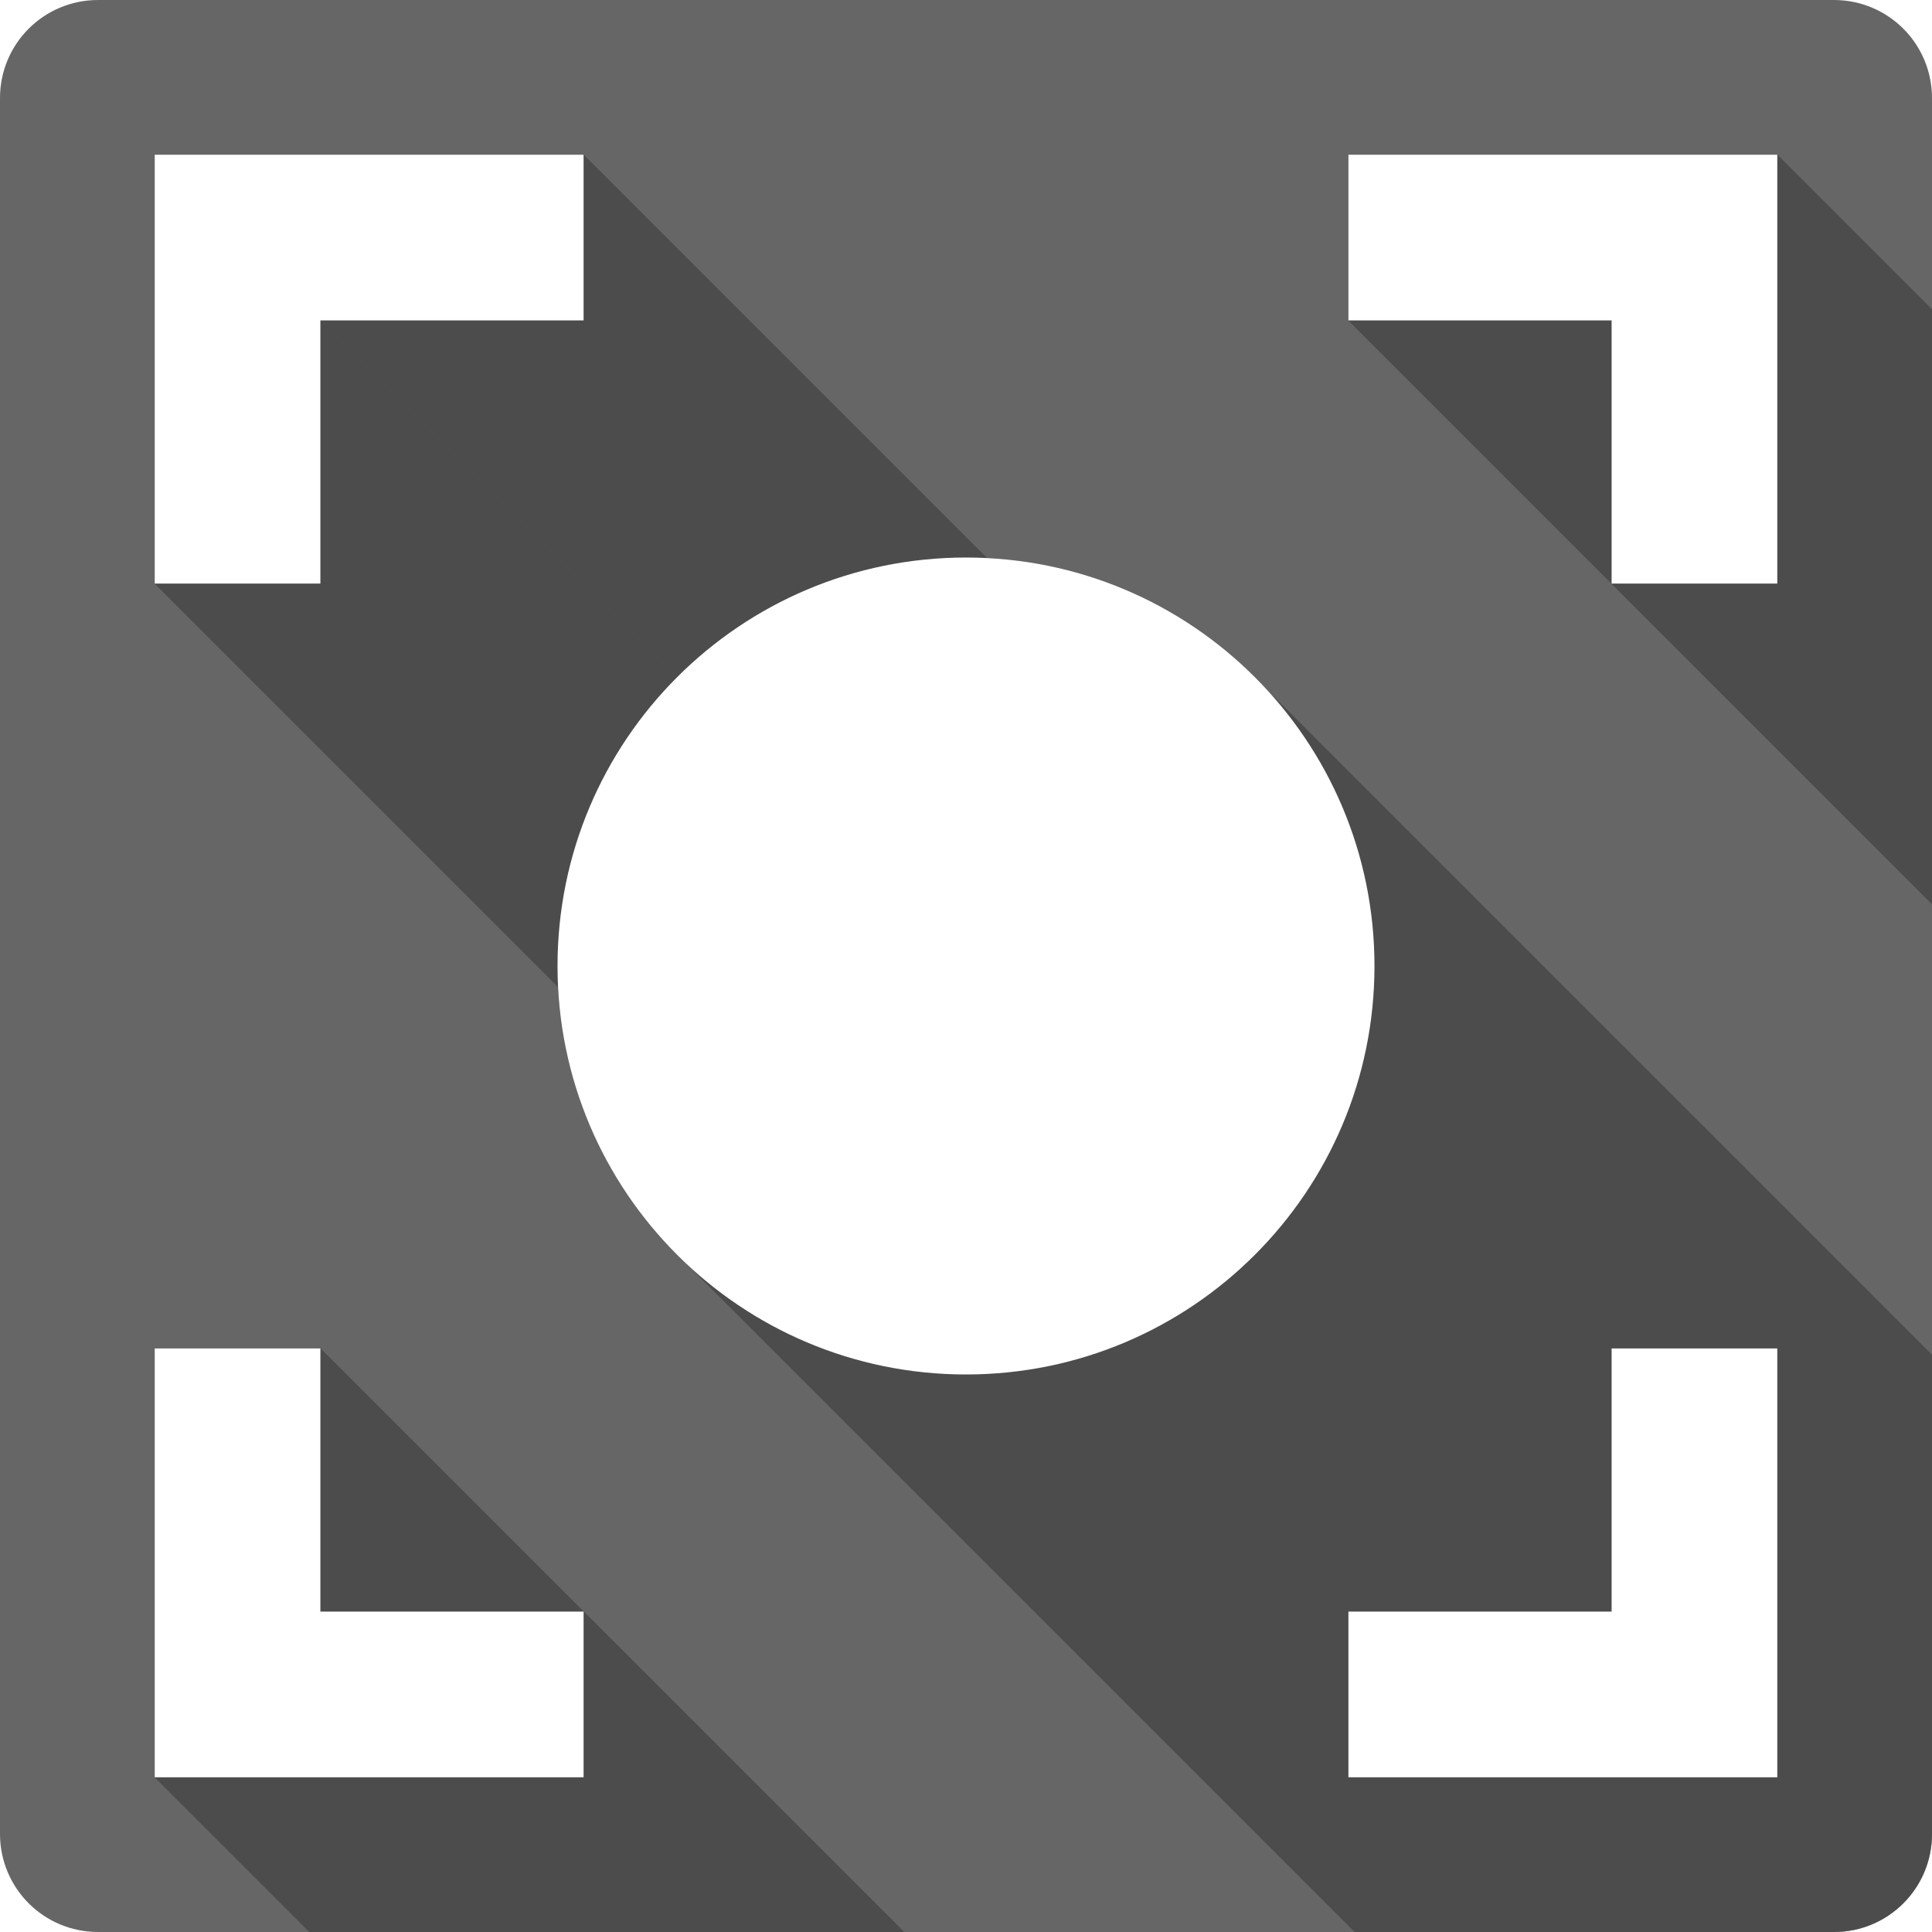 <?xml version="1.0" encoding="UTF-8" standalone="no"?>
<!-- Created with Inkscape (http://www.inkscape.org/) -->

<svg
   xmlns:dc="http://purl.org/dc/elements/1.1/"
   xmlns:cc="http://creativecommons.org/ns#"
   xmlns:rdf="http://www.w3.org/1999/02/22-rdf-syntax-ns#"
   xmlns:svg="http://www.w3.org/2000/svg"
   xmlns="http://www.w3.org/2000/svg"
   xmlns:xlink="http://www.w3.org/1999/xlink"
   xmlns:sodipodi="http://sodipodi.sourceforge.net/DTD/sodipodi-0.dtd"
   xmlns:inkscape="http://www.inkscape.org/namespaces/inkscape"
   version="1.1"
   width="100%"
   height="100%"
   viewBox="0 0 512 512"
   id="svg2"
   inkscape:version="0.48.5 r10040"
   sodipodi:docname="simplescreenrecorder.svg">
  <sodipodi:namedview
     pagecolor="#ffffff"
     bordercolor="#666666"
     borderopacity="1"
     objecttolerance="10"
     gridtolerance="10"
     guidetolerance="10"
     inkscape:pageopacity="0"
     inkscape:pageshadow="2"
     inkscape:window-width="640"
     inkscape:window-height="480"
     id="namedview130"
     showgrid="false"
     inkscape:zoom="0.4609375"
     inkscape:cx="256"
     inkscape:cy="256"
     inkscape:window-x="59"
     inkscape:window-y="0"
     inkscape:window-maximized="0"
     inkscape:current-layer="svg2" />
  <defs
     id="defs8">
    <filter
       color-interpolation-filters="sRGB"
       id="filter3174">
      <feGaussianBlur
         id="feGaussianBlur3176"
         stdDeviation="1.71" />
    </filter>
    <linearGradient
       x1="45.448"
       y1="92.54"
       x2="45.448"
       y2="7.017"
       id="ButtonShadow"
       gradientUnits="userSpaceOnUse"
       gradientTransform="scale(1.006,0.994)">
      <stop
         id="stop3750"
         style="stop-color:#000000;stop-opacity:1"
         offset="0" />
      <stop
         id="stop3752"
         style="stop-color:#000000;stop-opacity:0.588"
         offset="1" />
    </linearGradient>
    <linearGradient
       x1="45.448"
       y1="92.54"
       x2="45.448"
       y2="7.017"
       id="linearGradient3381"
       xlink:href="#ButtonShadow"
       gradientUnits="userSpaceOnUse"
       gradientTransform="scale(1.006,0.994)" />
    <filter
       color-interpolation-filters="sRGB"
       id="filter3174-1">
      <feGaussianBlur
         id="feGaussianBlur3176-2"
         stdDeviation="1.71" />
    </filter>
    <linearGradient
       x1="45.448"
       y1="92.54"
       x2="45.448"
       y2="7.017"
       id="ButtonShadow-4"
       gradientUnits="userSpaceOnUse"
       gradientTransform="scale(1.006,0.994)">
      <stop
         id="stop3750-0"
         style="stop-color:#000000;stop-opacity:1"
         offset="0" />
      <stop
         id="stop3752-9"
         style="stop-color:#000000;stop-opacity:0.588"
         offset="1" />
    </linearGradient>
    <linearGradient
       x1="45.448"
       y1="92.54"
       x2="45.448"
       y2="7.017"
       id="linearGradient3381-9"
       xlink:href="#ButtonShadow-4"
       gradientUnits="userSpaceOnUse"
       gradientTransform="scale(1.006,0.994)" />
    <filter
       color-interpolation-filters="sRGB"
       id="filter3174-2">
      <feGaussianBlur
         stdDeviation="1.71"
         id="feGaussianBlur3176-8" />
    </filter>
    <linearGradient
       x1="45.448"
       y1="92.54"
       x2="45.448"
       y2="7.017"
       id="ButtonShadow-2"
       gradientUnits="userSpaceOnUse"
       gradientTransform="scale(1.006,0.994)">
      <stop
         id="stop3750-9"
         style="stop-color:#000000;stop-opacity:1"
         offset="0" />
      <stop
         id="stop3752-2"
         style="stop-color:#000000;stop-opacity:0.588"
         offset="1" />
    </linearGradient>
    <linearGradient
       x1="45.448"
       y1="92.54"
       x2="45.448"
       y2="7.017"
       id="linearGradient3381-4"
       xlink:href="#ButtonShadow-2"
       gradientUnits="userSpaceOnUse"
       gradientTransform="scale(1.006,0.994)" />
    <filter
       color-interpolation-filters="sRGB"
       id="filter3174-11">
      <feGaussianBlur
         stdDeviation="1.71"
         id="feGaussianBlur3176-20" />
    </filter>
    <linearGradient
       x1="45.448"
       y1="92.54"
       x2="45.448"
       y2="7.017"
       id="ButtonShadow-8"
       gradientUnits="userSpaceOnUse"
       gradientTransform="scale(1.006,0.994)">
      <stop
         id="stop3750-5"
         style="stop-color:#000000;stop-opacity:1"
         offset="0" />
      <stop
         id="stop3752-8"
         style="stop-color:#000000;stop-opacity:0.588"
         offset="1" />
    </linearGradient>
    <linearGradient
       x1="45.448"
       y1="92.54"
       x2="45.448"
       y2="7.017"
       id="linearGradient3381-43"
       xlink:href="#ButtonShadow-8"
       gradientUnits="userSpaceOnUse"
       gradientTransform="scale(1.006,0.994)" />
    <filter
       color-interpolation-filters="sRGB"
       id="filter3174-12">
      <feGaussianBlur
         stdDeviation="1.71"
         id="feGaussianBlur3176-4" />
    </filter>
    <linearGradient
       x1="45.448"
       y1="92.54"
       x2="45.448"
       y2="7.017"
       id="ButtonShadow-3"
       gradientUnits="userSpaceOnUse"
       gradientTransform="scale(1.006,0.994)">
      <stop
         id="stop3750-01"
         style="stop-color:#000000;stop-opacity:1"
         offset="0" />
      <stop
         id="stop3752-1"
         style="stop-color:#000000;stop-opacity:0.588"
         offset="1" />
    </linearGradient>
    <linearGradient
       x1="45.448"
       y1="92.54"
       x2="45.448"
       y2="7.017"
       id="linearGradient3381-1"
       xlink:href="#ButtonShadow-3"
       gradientUnits="userSpaceOnUse"
       gradientTransform="scale(1.006,0.994)" />
    <filter
       color-interpolation-filters="sRGB"
       id="filter3174-111">
      <feGaussianBlur
         stdDeviation="1.71"
         id="feGaussianBlur3176-9" />
    </filter>
    <linearGradient
       x1="45.448"
       y1="92.54"
       x2="45.448"
       y2="7.017"
       id="ButtonShadow-35"
       gradientUnits="userSpaceOnUse"
       gradientTransform="scale(1.006,0.994)">
      <stop
         id="stop3750-4"
         style="stop-color:#000000;stop-opacity:1"
         offset="0" />
      <stop
         id="stop3752-96"
         style="stop-color:#000000;stop-opacity:0.588"
         offset="1" />
    </linearGradient>
    <linearGradient
       x1="45.448"
       y1="92.54"
       x2="45.448"
       y2="7.017"
       id="linearGradient3381-94"
       xlink:href="#ButtonShadow-35"
       gradientUnits="userSpaceOnUse"
       gradientTransform="scale(1.006,0.994)" />
    <clipPath
       id="clipPath29712">
      <path
         d="M 26,0 C 11.603,0 0,11.603 0,26 l 0,460 c 0,14.397 11.603,26 26,26 l 460,0 c 14.397,0 26,-11.603 26,-26 L 512,26 C 512,11.603 500.397,0 486,0 L 26,0 z"
         inkscape:connector-curvature="0"
         id="path29714"
         style="fill:#666666;fill-opacity:1;stroke:none" />
    </clipPath>
    <linearGradient
       id="linearGradient4108">
      <stop
         id="stop4110"
         style="stop-color:#b22b2d;stop-opacity:1"
         offset="0" />
      <stop
         id="stop4116"
         style="stop-color:#39962a;stop-opacity:1"
         offset="0.5" />
      <stop
         id="stop4112"
         style="stop-color:#4f4ddd;stop-opacity:1"
         offset="1" />
    </linearGradient>
    <linearGradient
       x1="0"
       y1="256"
       x2="512"
       y2="256"
       id="linearGradient31370"
       xlink:href="#linearGradient4108"
       gradientUnits="userSpaceOnUse" />
  </defs>
  <path
     d="M 26,0 C 11.603,0 0,11.603 0,26 l 0,460 c 0,14.397 11.603,26 26,26 l 460,0 c 14.397,0 26,-11.603 26,-26 L 512,26 C 512,11.603 500.397,0 486,0 L 26,0 z"
     inkscape:connector-curvature="0"
     id="rect2986"
     style="fill:#666666;fill-opacity:1;stroke:none" />
  <g
     transform="matrix(6.81,0,0,6.81,-395.221,-38.545)"
     id="g4082" />
  <g
     transform="matrix(6.81,0,0,6.81,-413.63,-72.295)"
     id="g4082-1" />
  <rect
     width="86"
     height="85"
     rx="6"
     ry="6"
     x="5"
     y="7"
     transform="matrix(4.577,0,0,4.577,-783.323,-164.903)"
     id="rect3745"
     style="opacity:0.9;fill:url(#linearGradient3381);fill-opacity:1;fill-rule:nonzero;stroke:none;display:none;filter:url(#filter3174)" />
  <g
     transform="matrix(6.81,0,0,6.81,1245.77,-189.122)"
     id="g4082-8" />
  <rect
     width="86"
     height="85"
     rx="6"
     ry="6"
     x="5"
     y="7"
     transform="matrix(4.577,0,0,4.577,876.077,-281.731)"
     id="rect3745-5"
     style="opacity:0.9;fill:url(#linearGradient3381-9);fill-opacity:1;fill-rule:nonzero;stroke:none;display:none;filter:url(#filter3174-1)" />
  <g
     transform="translate(-12.647,-848.086)"
     id="layer1" />
  <g
     transform="matrix(1.1,0,0,0.444,82.434,-51.331)"
     id="g2036">
    <g
       transform="matrix(1.053,0,0,1.286,-1.263,-13.429)"
       id="g3712"
       style="opacity:0.4" />
  </g>
  <g
     transform="translate(84.834,-76.442)"
     id="g3541" />
  <g
     transform="translate(84.834,-76.442)"
     id="g3536" />
  <g
     transform="translate(-618.166,-661.692)"
     id="g4076">
    <g
       transform="translate(-926.668,684.384)"
       id="g4038" />
  </g>
  <g
     transform="matrix(6.81,0,0,6.81,-201.93,-72.295)"
     id="g4082-88" />
  <rect
     width="86"
     height="85"
     rx="6"
     ry="6"
     x="5"
     y="7"
     transform="matrix(4.577,0,0,4.577,-571.623,-164.903)"
     id="rect3745-6"
     style="opacity:0.9;fill:url(#linearGradient3381-4);fill-opacity:1;fill-rule:nonzero;stroke:none;display:none;filter:url(#filter3174-2)" />
  <g
     transform="translate(-1460.346,-731.258)"
     id="layer1-6" />
  <g
     transform="matrix(1.1,0,0,0.444,-1365.265,65.496)"
     id="g2036-6">
    <g
       transform="matrix(1.053,0,0,1.286,-1.263,-13.429)"
       id="g3712-3"
       style="opacity:0.4" />
  </g>
  <g
     transform="translate(-1362.865,40.385)"
     id="g3541-6" />
  <g
     transform="translate(-1362.865,40.385)"
     id="g3536-6" />
  <g
     transform="translate(-2065.865,-544.864)"
     id="g4076-5">
    <g
       transform="translate(-926.668,684.384)"
       id="g4038-0" />
  </g>
  <g
     transform="matrix(6.81,0,0,6.81,-221.669,-87.131)"
     id="g4082-11" />
  <rect
     width="86"
     height="85"
     rx="6"
     ry="6"
     x="5"
     y="7"
     transform="matrix(4.577,0,0,4.577,-591.362,-179.739)"
     id="rect3745-3"
     style="opacity:0.9;fill:url(#linearGradient3381-43);fill-opacity:1;fill-rule:nonzero;stroke:none;display:none;filter:url(#filter3174-11)" />
  <g
     transform="translate(-1480.085,-746.094)"
     id="layer1-0" />
  <g
     transform="matrix(1.1,0,0,0.444,-1385.004,50.66)"
     id="g2036-3">
    <g
       transform="matrix(1.053,0,0,1.286,-1.263,-13.429)"
       id="g3712-0"
       style="opacity:0.4" />
  </g>
  <g
     transform="translate(-1382.604,25.549)"
     id="g3541-3" />
  <g
     transform="translate(-1382.604,25.549)"
     id="g3536-2" />
  <g
     transform="translate(-2085.604,-559.701)"
     id="g4076-6">
    <g
       transform="translate(-926.668,684.384)"
       id="g4038-8" />
  </g>
  <g
     transform="matrix(6.81,0,0,6.81,-291.092,-642.521)"
     id="g4082-6" />
  <rect
     width="86"
     height="85"
     rx="6"
     ry="6"
     x="5"
     y="7"
     transform="matrix(4.577,0,0,4.577,-660.785,-735.129)"
     id="rect3745-2"
     style="opacity:0.9;fill:url(#linearGradient3381-1);fill-opacity:1;fill-rule:nonzero;stroke:none;display:none;filter:url(#filter3174-12)" />
  <g
     transform="translate(-1549.509,-1301.484)"
     id="layer1-5" />
  <g
     transform="matrix(1.1,0,0,0.444,-1454.428,-504.73)"
     id="g2036-1">
    <g
       transform="matrix(1.053,0,0,1.286,-1.263,-13.429)"
       id="g3712-5"
       style="opacity:0.4" />
  </g>
  <g
     transform="translate(-1452.028,-529.841)"
     id="g3541-1" />
  <g
     transform="translate(-1452.028,-529.841)"
     id="g3536-23" />
  <g
     transform="translate(-2155.028,-1115.09)"
     id="g4076-9">
    <g
       transform="translate(-926.668,684.384)"
       id="g4038-7" />
  </g>
  <g
     transform="matrix(6.81,0,0,6.81,-273.736,-560.08)"
     id="g4082-65" />
  <rect
     width="86"
     height="85"
     rx="6"
     ry="6"
     x="5"
     y="7"
     transform="matrix(4.577,0,0,4.577,-643.429,-652.689)"
     id="rect3745-1"
     style="opacity:0.9;fill:url(#linearGradient3381-94);fill-opacity:1;fill-rule:nonzero;stroke:none;display:none;filter:url(#filter3174-111)" />
  <g
     transform="translate(-1532.153,-1219.044)"
     id="layer1-8" />
  <g
     transform="matrix(1.1,0,0,0.444,-1437.072,-422.289)"
     id="g2036-2">
    <g
       transform="matrix(1.053,0,0,1.286,-1.263,-13.429)"
       id="g3712-35"
       style="opacity:0.4" />
  </g>
  <g
     transform="translate(-1434.672,-447.4)"
     id="g3541-30" />
  <g
     transform="translate(-1434.672,-447.4)"
     id="g3536-8" />
  <g
     transform="translate(-2137.672,-1032.65)"
     id="g4076-0">
    <g
       transform="translate(-926.668,684.384)"
       id="g4038-2" />
  </g>
  <g
     transform="translate(-710.082,-351.489)"
     id="g62"
     style="line-height:125%;letter-spacing:0;word-spacing:0;font-family:Gentium Book Basic" />
  <g
     clip-path="url(#clipPath29712)"
     id="g28306"
     style="opacity:0.25;fill:#000000;fill-opacity:1;stroke:none">
    <path
       d="m 41,41 0,113.656 388.909,388.909 0,-113.656 z"
       inkscape:connector-curvature="0"
       id="path28308"
       style="fill:#000000" />
    <path
       d="m 41,154.656 43.906,0 388.909,388.909 -43.906,0 z"
       inkscape:connector-curvature="0"
       id="path28310"
       style="fill:#000000" />
    <path
       d="m 84.906,154.656 0,-69.75 388.909,388.909 0,69.75 z"
       inkscape:connector-curvature="0"
       id="path28312"
       style="fill:#000000" />
    <path
       d="m 84.906,84.906 69.75,0 388.909,388.909 -69.75,0 z"
       inkscape:connector-curvature="0"
       id="path28314"
       style="fill:#000000" />
    <path
       d="m 154.656,84.906 0,-43.906 388.909,388.909 0,43.906 z"
       inkscape:connector-curvature="0"
       id="path28316"
       style="fill:#000000" />
    <path
       d="M 154.656,41 41,41 l 388.909,388.909 113.656,0 z"
       inkscape:connector-curvature="0"
       id="path28318"
       style="fill:#000000" />
    <path
       d="m 357.344,41 0,43.906 388.909,388.909 0,-43.906 z"
       inkscape:connector-curvature="0"
       id="path28320"
       style="fill:#000000" />
    <path
       d="m 357.344,84.906 69.75,0 388.909,388.909 -69.75,0 z"
       inkscape:connector-curvature="0"
       id="path28322"
       style="fill:#000000" />
    <path
       d="m 427.094,84.906 0,69.75 388.909,388.909 0,-69.75 z"
       inkscape:connector-curvature="0"
       id="path28324"
       style="fill:#000000" />
    <path
       d="m 427.094,154.656 43.906,0 388.909,388.909 -43.906,0 z"
       inkscape:connector-curvature="0"
       id="path28326"
       style="fill:#000000" />
    <path
       d="M 471,154.656 471,41 l 388.909,388.909 0,113.656 z"
       inkscape:connector-curvature="0"
       id="path28328"
       style="fill:#000000" />
    <path
       d="m 471,41 -113.656,0 388.909,388.909 113.656,0 z"
       inkscape:connector-curvature="0"
       id="path28330"
       style="fill:#000000" />
    <path
       d="m 256,147.75 c -59.794,0 -108.25,48.456 -108.25,108.25 l 388.909,388.909 c 0,-59.794 48.456,-108.25 108.25,-108.25 z"
       inkscape:connector-curvature="0"
       id="path28332"
       style="fill:#000000" />
    <path
       d="m 147.75,256 c 0,31.471 13.423,59.8 34.857,79.578 L 571.515,724.487 c -21.434,-19.777 -34.857,-48.107 -34.857,-79.578 z"
       inkscape:connector-curvature="0"
       id="path28334"
       style="fill:#000000" />
    <path
       d="M 182.607,335.578 C 201.897,353.378 227.676,364.25 256,364.25 l 388.909,388.909 c -28.324,0 -54.103,-10.872 -73.393,-28.672 z"
       inkscape:connector-curvature="0"
       id="path28336"
       style="fill:#000000" />
    <path
       d="m 256,364.25 c 59.794,0 108.25,-48.456 108.25,-108.25 l 388.909,388.909 c 0,59.794 -48.456,108.25 -108.25,108.25 z"
       inkscape:connector-curvature="0"
       id="path28338"
       style="fill:#000000" />
    <path
       d="m 364.25,256 c 0,-28.138 -10.731,-53.766 -28.324,-73.014 l 388.909,388.909 c 17.593,19.248 28.324,44.876 28.324,73.014 z"
       inkscape:connector-curvature="0"
       id="path28340"
       style="fill:#000000" />
    <path
       d="M 335.926,182.986 C 316.134,161.331 287.656,147.75 256,147.75 l 388.909,388.909 c 31.656,0 60.134,13.581 79.926,35.236 z"
       inkscape:connector-curvature="0"
       id="path28342"
       style="fill:#000000" />
    <path
       d="M 41,357.344 41,471 l 388.909,388.909 0,-113.656 z"
       inkscape:connector-curvature="0"
       id="path28344"
       style="fill:#000000" />
    <path
       d="m 41,471 113.656,0 388.909,388.909 -113.656,0 z"
       inkscape:connector-curvature="0"
       id="path28346"
       style="fill:#000000" />
    <path
       d="m 154.656,471 0,-43.906 388.909,388.909 0,43.906 z"
       inkscape:connector-curvature="0"
       id="path28348"
       style="fill:#000000" />
    <path
       d="m 154.656,427.094 -69.75,0 388.909,388.909 69.75,0 z"
       inkscape:connector-curvature="0"
       id="path28350"
       style="fill:#000000" />
    <path
       d="m 84.906,427.094 0,-69.75 388.909,388.909 0,69.75 z"
       inkscape:connector-curvature="0"
       id="path28352"
       style="fill:#000000" />
    <path
       d="m 84.906,357.344 -43.906,0 388.909,388.909 43.906,0 z"
       inkscape:connector-curvature="0"
       id="path28354"
       style="fill:#000000" />
    <path
       d="m 427.094,357.344 0,69.75 388.909,388.909 0,-69.75 z"
       inkscape:connector-curvature="0"
       id="path28356"
       style="fill:#000000" />
    <path
       d="m 427.094,427.094 -69.75,0 388.909,388.909 69.75,0 z"
       inkscape:connector-curvature="0"
       id="path28358"
       style="fill:#000000" />
    <path
       d="m 357.344,427.094 0,43.906 388.909,388.909 0,-43.906 z"
       inkscape:connector-curvature="0"
       id="path28360"
       style="fill:#000000" />
    <path
       d="M 357.344,471 471,471 l 388.909,388.909 -113.656,0 z"
       inkscape:connector-curvature="0"
       id="path28362"
       style="fill:#000000" />
    <path
       d="m 471,471 0,-113.656 388.909,388.909 0,113.656 z"
       inkscape:connector-curvature="0"
       id="path28364"
       style="fill:#000000" />
    <path
       d="m 471,357.344 -43.906,0 388.909,388.909 43.906,0 z"
       inkscape:connector-curvature="0"
       id="path28366"
       style="fill:#000000" />
  </g>
  <path
     d="m 41,41 0,113.656 43.906,0 0,-69.75 69.75,0 0,-43.906 L 41,41 z m 316.344,0 0,43.906 69.75,0 0,69.75 43.906,0 L 471,41 357.344,41 z M 256,147.75 c -59.794,0 -108.25,48.456 -108.25,108.25 0,59.794 48.456,108.25 108.25,108.25 59.794,0 108.25,-48.456 108.25,-108.25 0,-59.794 -48.456,-108.25 -108.25,-108.25 z M 41,357.344 41,471 l 113.656,0 0,-43.906 -69.75,0 0,-69.75 -43.906,0 z m 386.094,0 0,69.75 -69.75,0 0,43.906 113.656,0 0,-113.656 -43.906,0 z"
     inkscape:connector-curvature="0"
     id="path27023"
     style="fill:#ffffff;fill-opacity:1;stroke:none" />
</svg>
